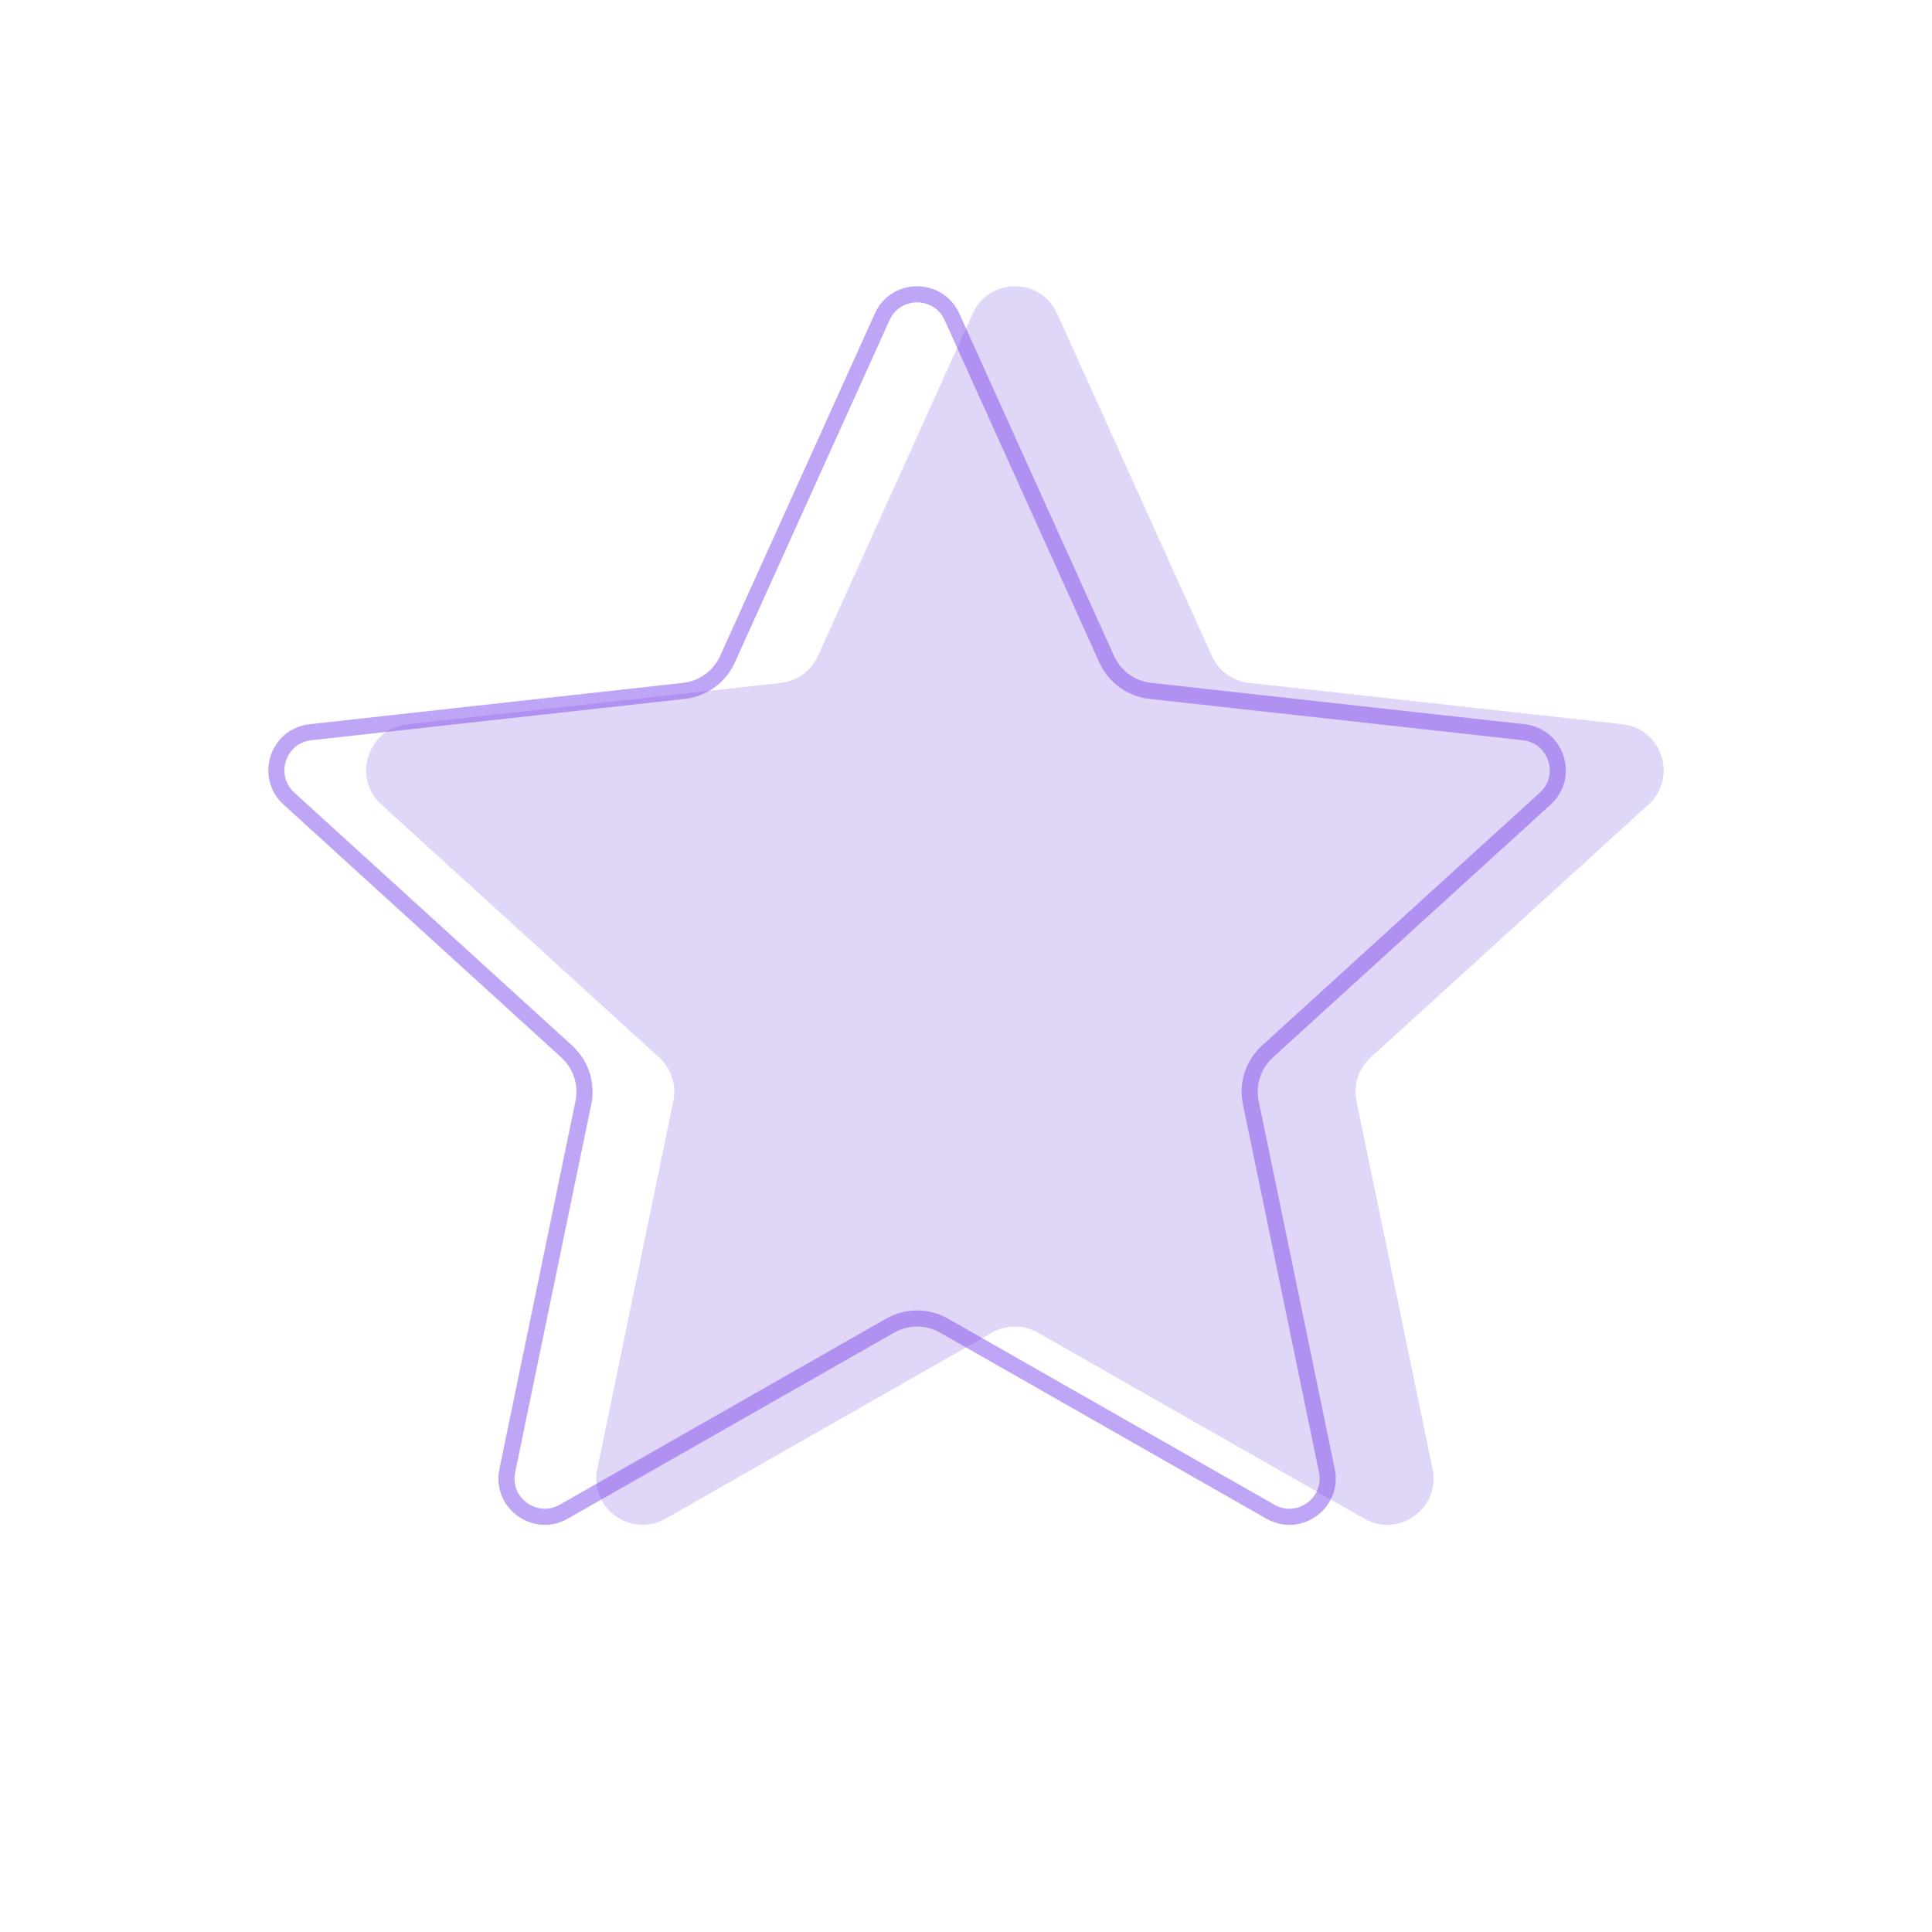 <svg width="120" height="120" viewBox="0 0 120 120" fill="none" xmlns="http://www.w3.org/2000/svg">
<path d="M60.416 19.474C61.436 17.217 64.64 17.217 65.66 19.474L75.27 40.739C75.689 41.666 76.565 42.303 77.576 42.414L100.771 44.983C103.232 45.255 104.222 48.303 102.391 49.971L85.136 65.682C84.384 66.366 84.049 67.397 84.255 68.392L88.98 91.245C89.482 93.67 86.889 95.554 84.737 94.328L64.463 82.772C63.58 82.269 62.496 82.269 61.613 82.772L41.339 94.328C39.187 95.554 36.594 93.67 37.096 91.245L41.821 68.392C42.026 67.397 41.692 66.366 40.94 65.682L23.685 49.971C21.854 48.303 22.844 45.255 25.305 44.983L48.5 42.414C49.511 42.303 50.387 41.666 50.806 40.739L60.416 19.474Z" fill="#CCBBF2" fill-opacity="0.6"/>
<path opacity="0.5" d="M54.795 19.68C55.638 17.815 58.286 17.815 59.129 19.68L68.739 40.945C69.23 42.033 70.259 42.78 71.445 42.911L94.64 45.48C96.673 45.705 97.492 48.223 95.979 49.601L78.723 65.312C77.841 66.115 77.448 67.325 77.69 68.493L82.415 91.347C82.829 93.35 80.687 94.907 78.909 93.894L58.635 82.338C57.598 81.747 56.326 81.747 55.289 82.338L35.015 93.894C33.237 94.907 31.095 93.35 31.509 91.347L36.234 68.493C36.476 67.325 36.083 66.115 35.201 65.312L17.945 49.601C16.432 48.223 17.251 45.705 19.285 45.48L42.479 42.911C43.665 42.78 44.694 42.033 45.185 40.945L54.795 19.68Z" stroke="#804DEC"/>
</svg>
